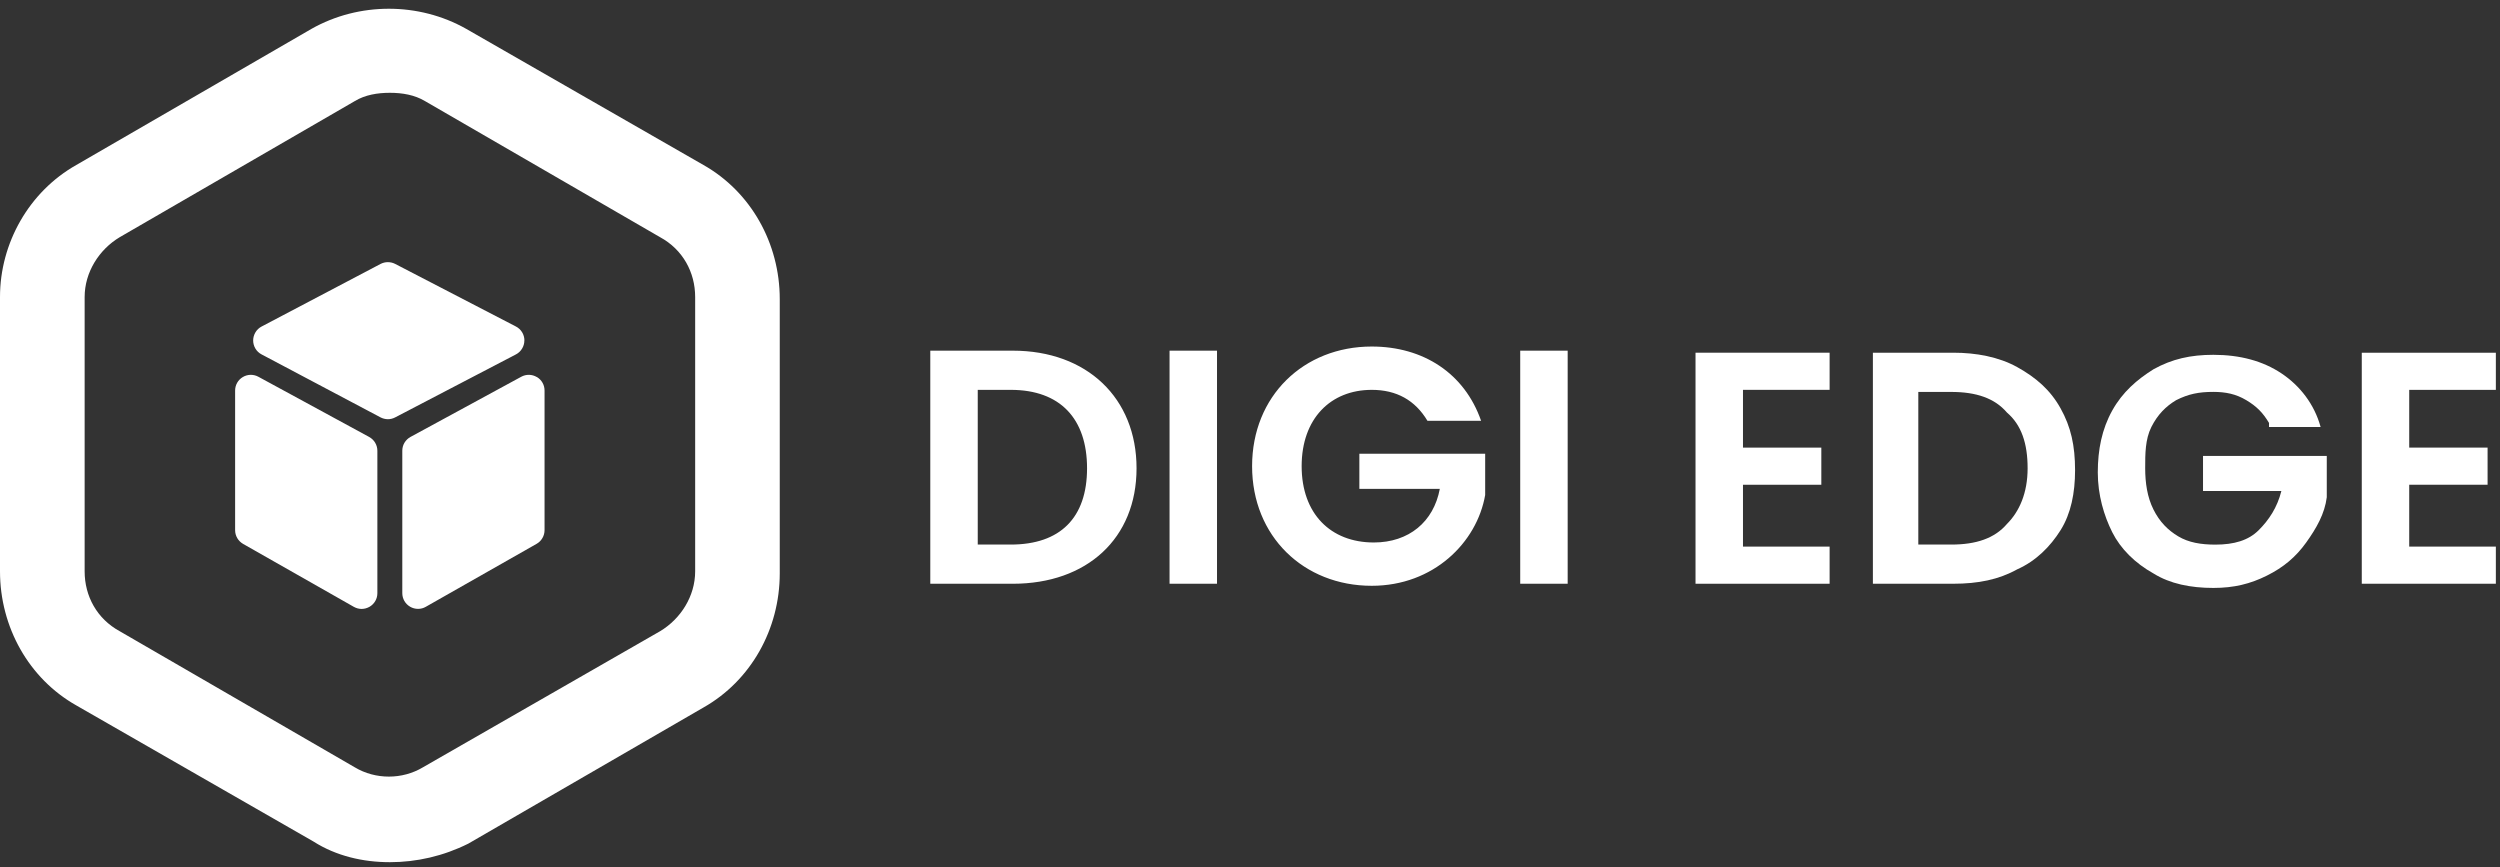 <svg width="173" height="60" viewBox="0 0 173 60" fill="none" xmlns="http://www.w3.org/2000/svg">
<rect x="0" y="0" width="173" height="60" fill="#333333" stroke="none"/>
<g clip-path="url(#clip0_105_18)">
<path d="M70.085 24.266H64.376V40.396H70.085C75.224 40.396 78.649 37.257 78.649 32.404C78.649 27.55 75.224 24.266 70.085 24.266ZM67.66 37.684V26.978H69.943C73.368 26.978 75.224 28.975 75.224 32.404C75.224 35.832 73.368 37.684 69.943 37.684H67.66ZM81.078 40.396H84.217V24.266H80.933V40.396H81.074H81.078ZM94.924 23.98C90.212 23.98 86.645 27.405 86.645 32.259C86.645 37.112 90.215 40.537 94.924 40.537C99.204 40.537 102.202 37.54 102.774 34.256V31.4H94.068V33.828H99.635C99.208 36.112 97.493 37.54 95.068 37.54C92.071 37.54 90.074 35.542 90.074 32.259C90.074 28.975 92.071 26.978 94.927 26.978C96.641 26.978 97.924 27.692 98.78 29.12H102.492C101.35 25.836 98.494 23.98 94.927 23.98H94.924ZM105.199 40.396H108.483V24.266H105.199V40.396Z" fill="white"/>
<path d="M26.978 59.663C25.122 59.663 23.266 59.236 21.697 58.236L5.281 48.815C1.997 46.959 0 43.393 0 39.536V20.551C0 16.839 1.997 13.273 5.281 11.417L21.555 1.997C24.839 0.141 28.978 0.141 32.262 1.997L48.678 11.417C51.962 13.273 53.959 16.839 53.959 20.696V39.681C53.959 43.534 51.962 47.104 48.678 48.96L32.407 58.38C30.693 59.236 28.837 59.663 26.984 59.663H26.978ZM26.978 6.422C26.122 6.422 25.263 6.564 24.553 6.995L8.282 16.415C6.854 17.27 5.857 18.84 5.857 20.554V39.54C5.857 41.254 6.712 42.824 8.282 43.679L24.553 53.099C25.981 53.955 27.837 53.955 29.265 53.099L45.68 43.679C47.108 42.824 48.105 41.254 48.105 39.54V20.554C48.105 18.84 47.25 17.27 45.68 16.415L29.409 6.995C28.695 6.567 27.84 6.422 26.984 6.422H26.978Z" fill="white"/>
<path d="M25.542 30.235L17.88 26.072C17.539 25.887 17.135 25.894 16.802 26.092C16.468 26.291 16.27 26.641 16.27 27.029V36.688C16.27 36.88 16.32 37.069 16.418 37.237C16.515 37.402 16.654 37.54 16.822 37.638L24.484 41.993C24.653 42.087 24.838 42.138 25.023 42.138C25.208 42.138 25.4 42.087 25.572 41.989C25.912 41.791 26.114 41.44 26.114 41.046V31.195C26.114 30.794 25.895 30.427 25.545 30.238L25.542 30.235ZM36.289 23.56C36.289 23.361 36.235 23.166 36.131 22.994C36.026 22.822 35.878 22.684 35.7 22.593L27.344 18.262C27.189 18.181 27.014 18.141 26.838 18.141C26.663 18.141 26.491 18.184 26.333 18.265L18.102 22.596C17.927 22.687 17.779 22.826 17.677 22.997C17.576 23.166 17.519 23.361 17.519 23.56C17.519 23.758 17.573 23.954 17.674 24.122C17.775 24.291 17.923 24.432 18.098 24.523L26.33 28.881C26.485 28.962 26.66 29.006 26.835 29.009C27.01 29.009 27.185 28.969 27.344 28.884L35.7 24.526C35.878 24.435 36.026 24.294 36.127 24.125C36.232 23.954 36.286 23.758 36.286 23.56H36.289ZM37.148 26.092C36.814 25.894 36.41 25.887 36.07 26.072L28.408 30.235C28.236 30.329 28.091 30.468 27.99 30.636C27.889 30.804 27.839 30.996 27.839 31.192V41.043C27.839 41.434 28.041 41.787 28.381 41.986C28.553 42.087 28.741 42.134 28.93 42.134C29.119 42.134 29.3 42.087 29.469 41.989L37.131 37.635C37.299 37.54 37.438 37.402 37.535 37.234C37.633 37.069 37.683 36.88 37.683 36.685V27.025C37.683 26.638 37.485 26.288 37.151 26.089L37.148 26.092Z" fill="white"/>
<path d="M120.614 26.977V30.975H126.036V33.545H120.614V37.825H126.609V40.395H117.33V24.407H126.609V26.977H120.614Z" fill="white"/>
<path d="M139.597 25.407C140.88 26.122 141.881 26.977 142.595 28.264C143.309 29.547 143.595 30.833 143.595 32.544C143.595 34.114 143.309 35.542 142.595 36.684C141.881 37.825 140.88 38.826 139.597 39.395C138.314 40.109 136.886 40.395 135.172 40.395H129.604V24.407H135.172C136.741 24.407 138.311 24.693 139.597 25.407ZM138.883 36.256C139.739 35.4 140.311 34.114 140.311 32.403C140.311 30.692 139.884 29.405 138.883 28.55C138.028 27.549 136.741 27.122 135.03 27.122H132.747V37.684H135.03C136.745 37.684 138.028 37.256 138.883 36.256Z" fill="white"/>
<path d="M157.012 29.261C156.584 28.547 156.157 28.119 155.443 27.692C154.729 27.264 154.015 27.119 153.159 27.119C152.159 27.119 151.445 27.261 150.589 27.692C149.875 28.119 149.306 28.692 148.875 29.547C148.447 30.403 148.447 31.403 148.447 32.404C148.447 33.404 148.589 34.401 149.02 35.26C149.448 36.115 150.02 36.688 150.734 37.115C151.448 37.543 152.304 37.688 153.304 37.688C154.587 37.688 155.588 37.402 156.302 36.688C157.016 35.974 157.585 35.118 157.871 33.977H152.449V31.552H161.013V34.408C160.872 35.549 160.299 36.55 159.585 37.547C158.871 38.544 158.016 39.261 156.874 39.83C155.732 40.403 154.591 40.685 153.163 40.685C151.593 40.685 150.165 40.399 149.023 39.685C147.74 38.971 146.74 37.971 146.167 36.829C145.595 35.687 145.167 34.259 145.167 32.69C145.167 31.12 145.453 29.692 146.167 28.409C146.881 27.126 147.882 26.267 149.023 25.553C150.307 24.839 151.593 24.553 153.163 24.553C155.018 24.553 156.588 24.98 157.874 25.836C159.158 26.692 160.158 27.978 160.586 29.547H157.016V29.261H157.012Z" fill="white"/>
<path d="M166.718 26.977V30.975H172.141V33.545H166.718V37.825H172.713V40.395H163.435V24.407H172.713V26.977H166.718Z" fill="white"/>
</g>
<defs>
<clipPath id="clip0_105_18">
<rect width="172.715" height="59.95" fill="white"/>
</clipPath>
</defs>
</svg>
